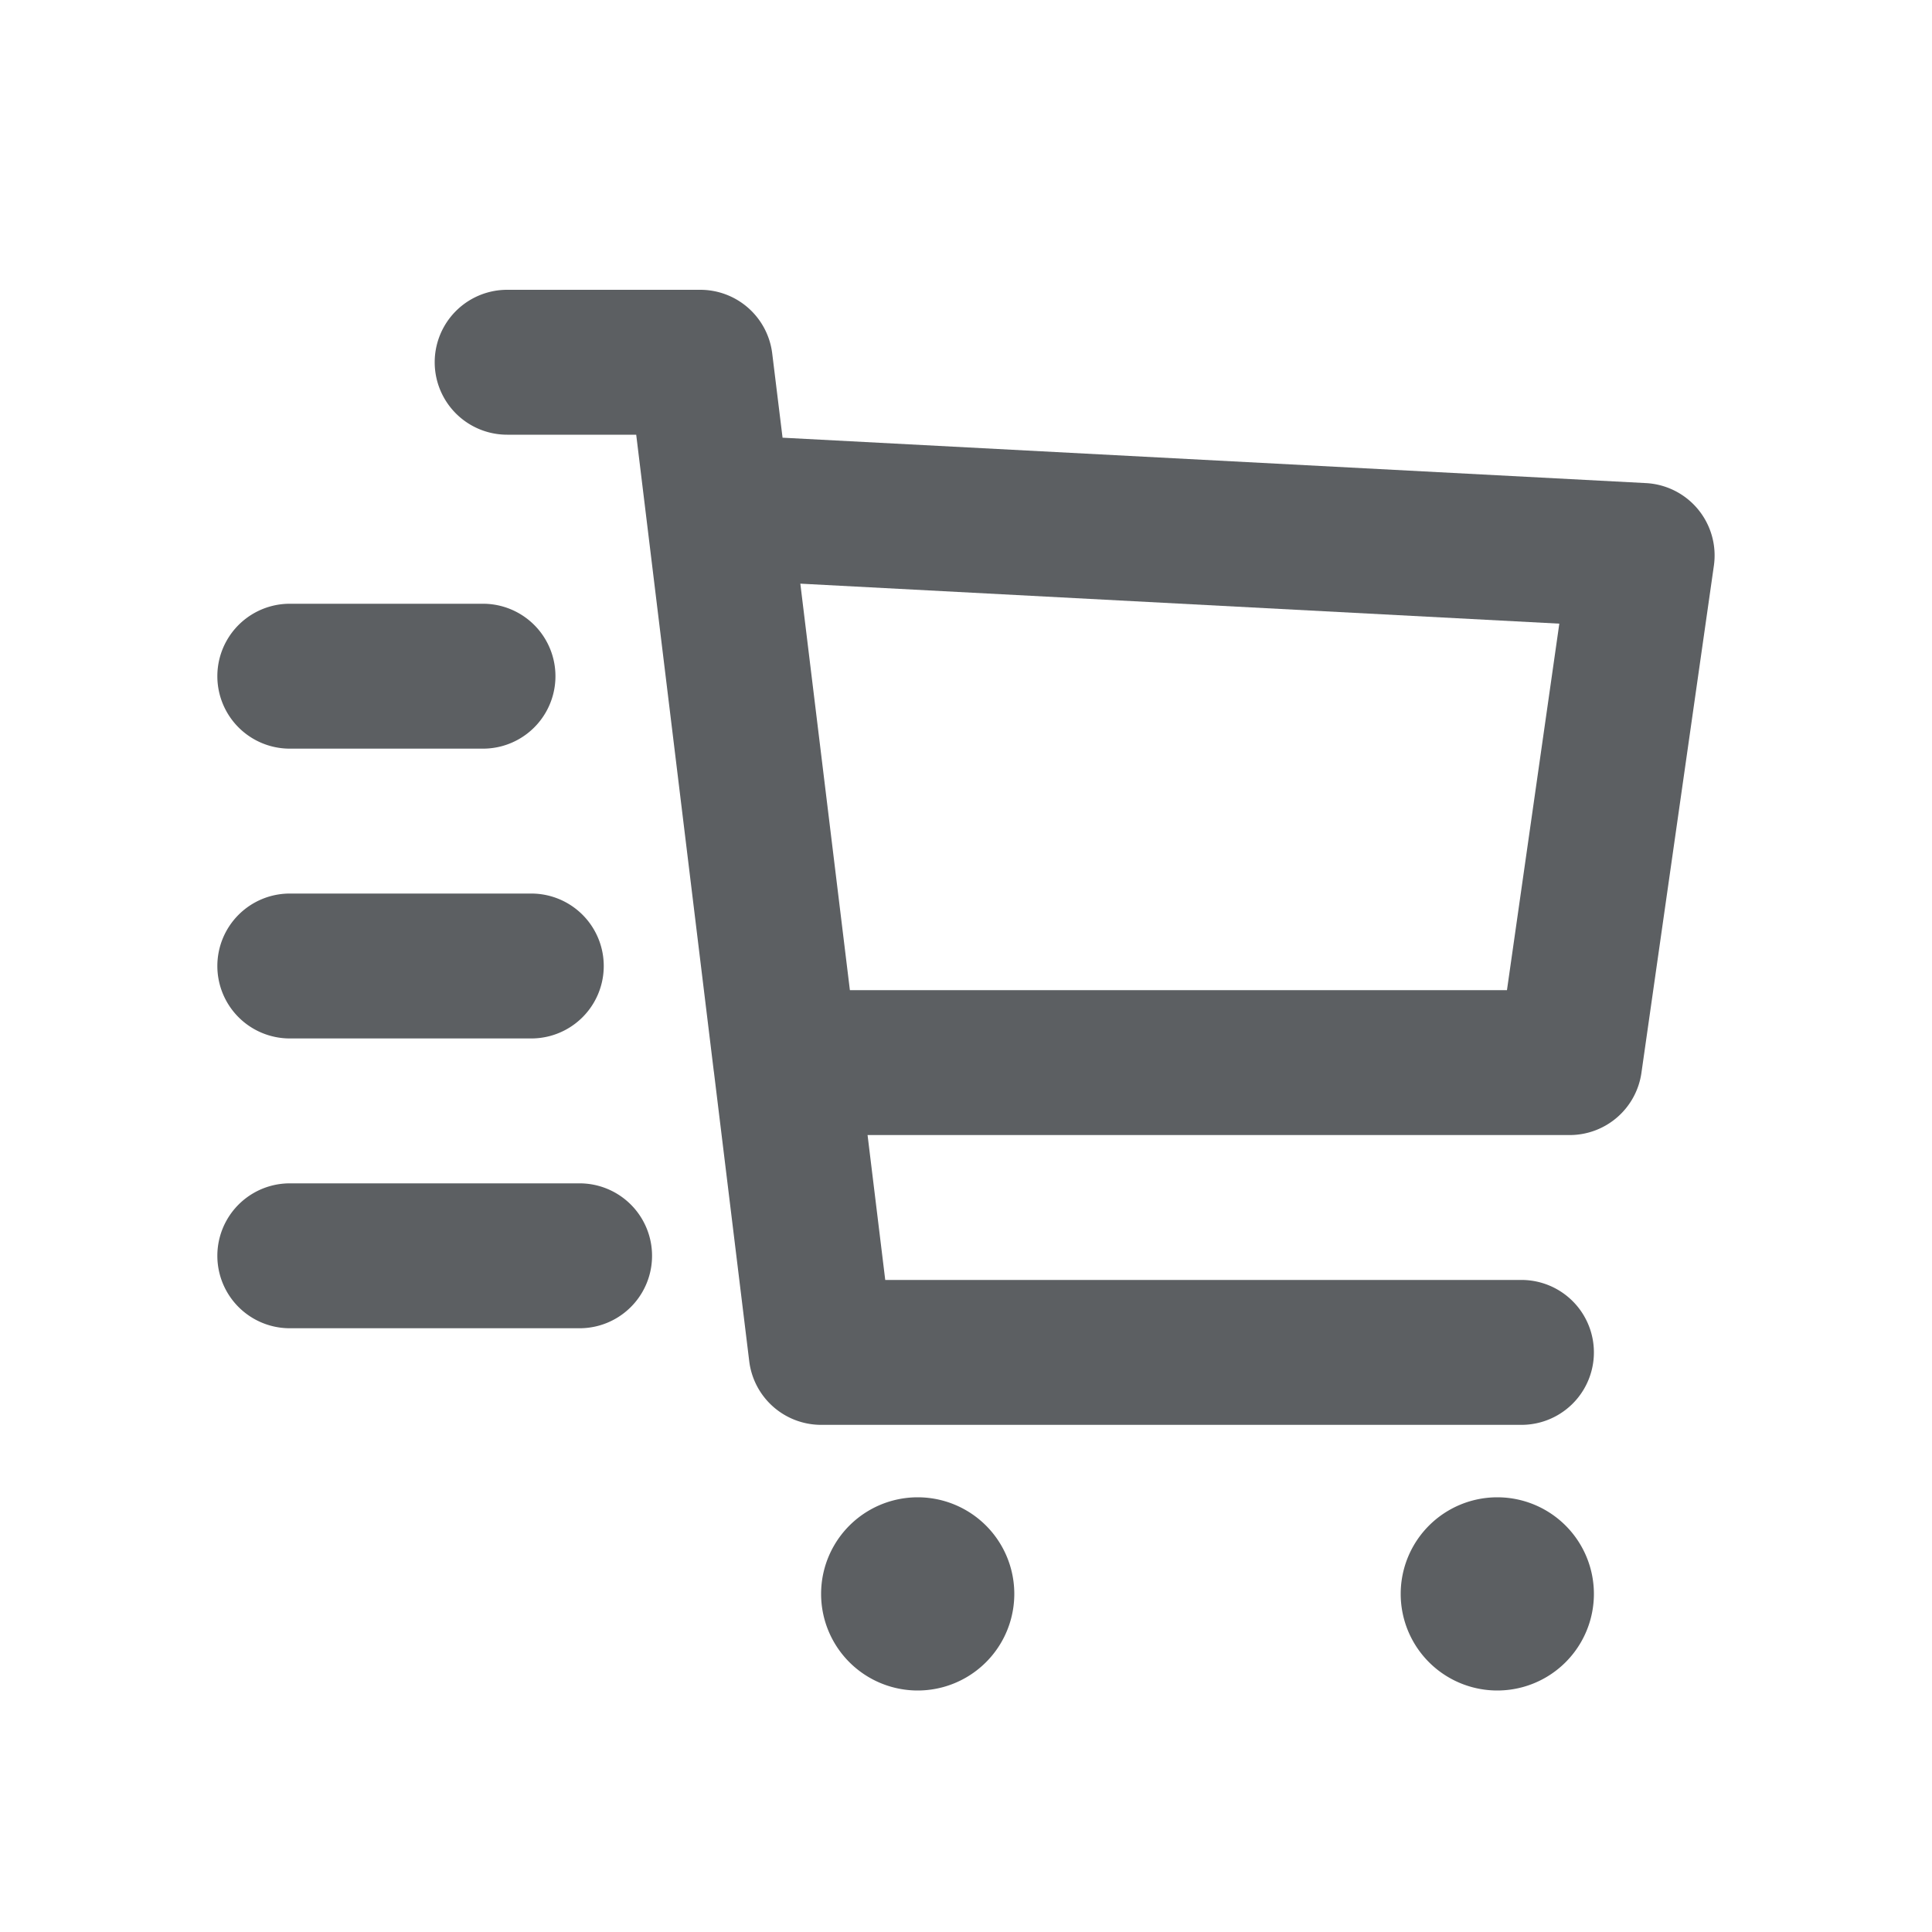 <svg viewBox="0 0 20 20" xmlns="http://www.w3.org/2000/svg"><path fill-rule="evenodd" d="M5.25 3a.75.75 0 0 0 0 1.5h1.336l.802 6.581.003.021.365 2.989a.75.75 0 0 0 .744.659h7.25a.75.75 0 0 0 0-1.5h-6.586l-.183-1.5h7.269a.75.75 0 0 0 .742-.644l.75-5.25a.75.75 0 0 0-.703-.855l-8.938-.47-.107-.872a.75.75 0 0 0-.744-.659h-2Zm10.35 7.25h-6.802l-.513-4.208 7.857.414-.542 3.794Z" fill="#5C5F62"/><path d="M9.5 17.5a1 1 0 1 0 0-2 1 1 0 0 0 0 2Z" fill="#5C5F62"/><path d="M16.5 16.5a1 1 0 1 1-2 0 1 1 0 0 1 2 0Z" fill="#5C5F62"/><path d="M3 6.25a.75.75 0 0 0 0 1.5h2a.75.75 0 0 0 0-1.5h-2Z" fill="#5C5F62"/><path d="M2.25 10a.75.75 0 0 1 .75-.75h2.5a.75.75 0 0 1 0 1.5h-2.5a.75.75 0 0 1-.75-.75Z" fill="#5C5F62"/><path d="M3 12.25a.75.75 0 0 0 0 1.5h3a.75.75 0 0 0 0-1.5h-3Z" fill="#5C5F62"/></svg>